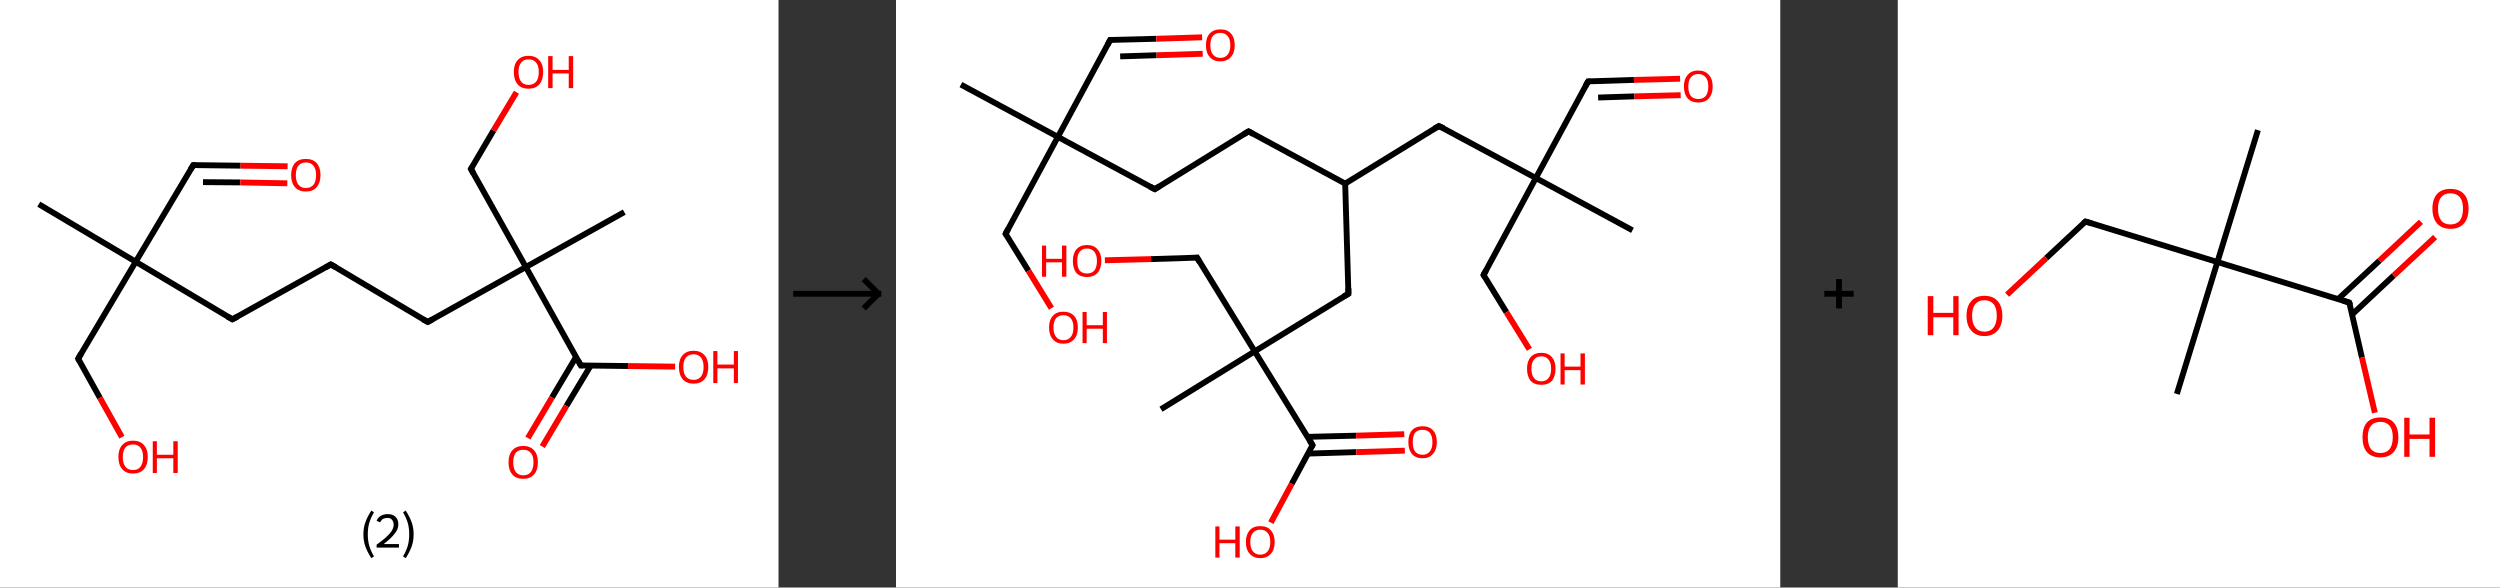 <?xml version='1.0' encoding='ASCII' standalone='yes'?>
<svg xmlns="http://www.w3.org/2000/svg" xmlns:xlink="http://www.w3.org/1999/xlink" version="1.1" width="851.0px" viewBox="0 0 851.0 200.0" height="200.0px">
  <rect x="0" y="0" width="851.0" height="200.0" fill="#333333" stroke="none"/>
  <g>
    <g transform="translate(0, 0) scale(1 1) "><!-- END OF HEADER -->
<rect style="opacity:1.0;fill:#FFFFFF;stroke:none" width="265.0" height="200.0" x="0.0" y="0.0"> </rect>
<path class="bond-0 atom-0 atom-1" d="M 13.2,69.5 L 46.2,89.1" style="fill:none;fill-rule:evenodd;stroke:#000000;stroke-width:2.0px;stroke-linecap:butt;stroke-linejoin:miter;stroke-opacity:1"/>
<path class="bond-1 atom-1 atom-2" d="M 46.2,89.1 L 65.8,56.2" style="fill:none;fill-rule:evenodd;stroke:#000000;stroke-width:2.0px;stroke-linecap:butt;stroke-linejoin:miter;stroke-opacity:1"/>
<path class="bond-2 atom-2 atom-3" d="M 65.8,56.2 L 81.9,56.4" style="fill:none;fill-rule:evenodd;stroke:#000000;stroke-width:2.0px;stroke-linecap:butt;stroke-linejoin:miter;stroke-opacity:1"/>
<path class="bond-2 atom-2 atom-3" d="M 81.9,56.4 L 97.9,56.6" style="fill:none;fill-rule:evenodd;stroke:#FF0000;stroke-width:2.0px;stroke-linecap:butt;stroke-linejoin:miter;stroke-opacity:1"/>
<path class="bond-2 atom-2 atom-3" d="M 69.1,62.0 L 81.8,62.1" style="fill:none;fill-rule:evenodd;stroke:#000000;stroke-width:2.0px;stroke-linecap:butt;stroke-linejoin:miter;stroke-opacity:1"/>
<path class="bond-2 atom-2 atom-3" d="M 81.8,62.1 L 97.8,62.4" style="fill:none;fill-rule:evenodd;stroke:#FF0000;stroke-width:2.0px;stroke-linecap:butt;stroke-linejoin:miter;stroke-opacity:1"/>
<path class="bond-3 atom-1 atom-4" d="M 46.2,89.1 L 26.6,122.1" style="fill:none;fill-rule:evenodd;stroke:#000000;stroke-width:2.0px;stroke-linecap:butt;stroke-linejoin:miter;stroke-opacity:1"/>
<path class="bond-4 atom-4 atom-5" d="M 26.6,122.1 L 34.0,135.4" style="fill:none;fill-rule:evenodd;stroke:#000000;stroke-width:2.0px;stroke-linecap:butt;stroke-linejoin:miter;stroke-opacity:1"/>
<path class="bond-4 atom-4 atom-5" d="M 34.0,135.4 L 41.5,148.8" style="fill:none;fill-rule:evenodd;stroke:#FF0000;stroke-width:2.0px;stroke-linecap:butt;stroke-linejoin:miter;stroke-opacity:1"/>
<path class="bond-5 atom-1 atom-6" d="M 46.2,89.1 L 79.1,108.7" style="fill:none;fill-rule:evenodd;stroke:#000000;stroke-width:2.0px;stroke-linecap:butt;stroke-linejoin:miter;stroke-opacity:1"/>
<path class="bond-6 atom-6 atom-7" d="M 79.1,108.7 L 112.6,90.0" style="fill:none;fill-rule:evenodd;stroke:#000000;stroke-width:2.0px;stroke-linecap:butt;stroke-linejoin:miter;stroke-opacity:1"/>
<path class="bond-7 atom-7 atom-8" d="M 112.6,90.0 L 145.6,109.6" style="fill:none;fill-rule:evenodd;stroke:#000000;stroke-width:2.0px;stroke-linecap:butt;stroke-linejoin:miter;stroke-opacity:1"/>
<path class="bond-8 atom-8 atom-9" d="M 145.6,109.6 L 179.0,90.9" style="fill:none;fill-rule:evenodd;stroke:#000000;stroke-width:2.0px;stroke-linecap:butt;stroke-linejoin:miter;stroke-opacity:1"/>
<path class="bond-9 atom-9 atom-10" d="M 179.0,90.9 L 212.5,72.2" style="fill:none;fill-rule:evenodd;stroke:#000000;stroke-width:2.0px;stroke-linecap:butt;stroke-linejoin:miter;stroke-opacity:1"/>
<path class="bond-10 atom-9 atom-11" d="M 179.0,90.9 L 160.3,57.5" style="fill:none;fill-rule:evenodd;stroke:#000000;stroke-width:2.0px;stroke-linecap:butt;stroke-linejoin:miter;stroke-opacity:1"/>
<path class="bond-11 atom-11 atom-12" d="M 160.3,57.5 L 168.0,44.4" style="fill:none;fill-rule:evenodd;stroke:#000000;stroke-width:2.0px;stroke-linecap:butt;stroke-linejoin:miter;stroke-opacity:1"/>
<path class="bond-11 atom-11 atom-12" d="M 168.0,44.4 L 175.8,31.4" style="fill:none;fill-rule:evenodd;stroke:#FF0000;stroke-width:2.0px;stroke-linecap:butt;stroke-linejoin:miter;stroke-opacity:1"/>
<path class="bond-12 atom-9 atom-13" d="M 179.0,90.9 L 197.7,124.4" style="fill:none;fill-rule:evenodd;stroke:#000000;stroke-width:2.0px;stroke-linecap:butt;stroke-linejoin:miter;stroke-opacity:1"/>
<path class="bond-13 atom-13 atom-14" d="M 196.1,121.5 L 187.9,135.3" style="fill:none;fill-rule:evenodd;stroke:#000000;stroke-width:2.0px;stroke-linecap:butt;stroke-linejoin:miter;stroke-opacity:1"/>
<path class="bond-13 atom-13 atom-14" d="M 187.9,135.3 L 179.7,149.1" style="fill:none;fill-rule:evenodd;stroke:#FF0000;stroke-width:2.0px;stroke-linecap:butt;stroke-linejoin:miter;stroke-opacity:1"/>
<path class="bond-13 atom-13 atom-14" d="M 201.1,124.4 L 192.8,138.2" style="fill:none;fill-rule:evenodd;stroke:#000000;stroke-width:2.0px;stroke-linecap:butt;stroke-linejoin:miter;stroke-opacity:1"/>
<path class="bond-13 atom-13 atom-14" d="M 192.8,138.2 L 184.6,152.0" style="fill:none;fill-rule:evenodd;stroke:#FF0000;stroke-width:2.0px;stroke-linecap:butt;stroke-linejoin:miter;stroke-opacity:1"/>
<path class="bond-14 atom-13 atom-15" d="M 197.7,124.4 L 213.8,124.6" style="fill:none;fill-rule:evenodd;stroke:#000000;stroke-width:2.0px;stroke-linecap:butt;stroke-linejoin:miter;stroke-opacity:1"/>
<path class="bond-14 atom-13 atom-15" d="M 213.8,124.6 L 229.8,124.8" style="fill:none;fill-rule:evenodd;stroke:#FF0000;stroke-width:2.0px;stroke-linecap:butt;stroke-linejoin:miter;stroke-opacity:1"/>
<path d="M 64.8,57.8 L 65.8,56.2 L 66.6,56.2" style="fill:none;stroke:#000000;stroke-width:2.0px;stroke-linecap:butt;stroke-linejoin:miter;stroke-opacity:1;"/>
<path d="M 27.6,120.4 L 26.6,122.1 L 26.9,122.7" style="fill:none;stroke:#000000;stroke-width:2.0px;stroke-linecap:butt;stroke-linejoin:miter;stroke-opacity:1;"/>
<path d="M 77.5,107.8 L 79.1,108.7 L 80.8,107.8" style="fill:none;stroke:#000000;stroke-width:2.0px;stroke-linecap:butt;stroke-linejoin:miter;stroke-opacity:1;"/>
<path d="M 110.9,91.0 L 112.6,90.0 L 114.3,91.0" style="fill:none;stroke:#000000;stroke-width:2.0px;stroke-linecap:butt;stroke-linejoin:miter;stroke-opacity:1;"/>
<path d="M 143.9,108.7 L 145.6,109.6 L 147.2,108.7" style="fill:none;stroke:#000000;stroke-width:2.0px;stroke-linecap:butt;stroke-linejoin:miter;stroke-opacity:1;"/>
<path d="M 161.2,59.1 L 160.3,57.5 L 160.7,56.8" style="fill:none;stroke:#000000;stroke-width:2.0px;stroke-linecap:butt;stroke-linejoin:miter;stroke-opacity:1;"/>
<path d="M 196.8,122.7 L 197.7,124.4 L 198.5,124.4" style="fill:none;stroke:#000000;stroke-width:2.0px;stroke-linecap:butt;stroke-linejoin:miter;stroke-opacity:1;"/>
<path class="atom-3" d="M 99.1 59.6 Q 99.1 57.0, 100.4 55.5 Q 101.7 54.1, 104.1 54.1 Q 106.5 54.1, 107.8 55.5 Q 109.1 57.0, 109.1 59.6 Q 109.1 62.2, 107.8 63.7 Q 106.5 65.2, 104.1 65.2 Q 101.7 65.2, 100.4 63.7 Q 99.1 62.2, 99.1 59.6 M 104.1 64.0 Q 105.8 64.0, 106.7 62.9 Q 107.6 61.8, 107.6 59.6 Q 107.6 57.5, 106.7 56.4 Q 105.8 55.3, 104.1 55.3 Q 102.5 55.3, 101.6 56.4 Q 100.7 57.4, 100.7 59.6 Q 100.7 61.8, 101.6 62.9 Q 102.5 64.0, 104.1 64.0 " fill="#FF0000"/>
<path class="atom-5" d="M 40.3 155.6 Q 40.3 152.9, 41.6 151.5 Q 42.9 150.0, 45.3 150.0 Q 47.7 150.0, 49.0 151.5 Q 50.3 152.9, 50.3 155.6 Q 50.3 158.2, 49.0 159.7 Q 47.7 161.2, 45.3 161.2 Q 42.9 161.2, 41.6 159.7 Q 40.3 158.2, 40.3 155.6 M 45.3 160.0 Q 47.0 160.0, 47.8 158.9 Q 48.7 157.7, 48.7 155.6 Q 48.7 153.4, 47.8 152.4 Q 47.0 151.3, 45.3 151.3 Q 43.6 151.3, 42.7 152.3 Q 41.8 153.4, 41.8 155.6 Q 41.8 157.7, 42.7 158.9 Q 43.6 160.0, 45.3 160.0 " fill="#FF0000"/>
<path class="atom-5" d="M 52.0 150.2 L 53.4 150.2 L 53.4 154.8 L 59.0 154.8 L 59.0 150.2 L 60.5 150.2 L 60.5 161.0 L 59.0 161.0 L 59.0 156.0 L 53.4 156.0 L 53.4 161.0 L 52.0 161.0 L 52.0 150.2 " fill="#FF0000"/>
<path class="atom-12" d="M 174.9 24.5 Q 174.9 21.9, 176.2 20.5 Q 177.5 19.0, 179.9 19.0 Q 182.3 19.0, 183.6 20.5 Q 184.9 21.9, 184.9 24.5 Q 184.9 27.2, 183.6 28.7 Q 182.3 30.2, 179.9 30.2 Q 177.5 30.2, 176.2 28.7 Q 174.9 27.2, 174.9 24.5 M 179.9 28.9 Q 181.6 28.9, 182.5 27.8 Q 183.4 26.7, 183.4 24.5 Q 183.4 22.4, 182.5 21.3 Q 181.6 20.2, 179.9 20.2 Q 178.3 20.2, 177.4 21.3 Q 176.5 22.4, 176.5 24.5 Q 176.5 26.7, 177.4 27.8 Q 178.3 28.9, 179.9 28.9 " fill="#FF0000"/>
<path class="atom-12" d="M 186.6 19.1 L 188.1 19.1 L 188.1 23.8 L 193.6 23.8 L 193.6 19.1 L 195.1 19.1 L 195.1 30.0 L 193.6 30.0 L 193.6 25.0 L 188.1 25.0 L 188.1 30.0 L 186.6 30.0 L 186.6 19.1 " fill="#FF0000"/>
<path class="atom-14" d="M 173.1 157.4 Q 173.1 154.7, 174.4 153.3 Q 175.7 151.8, 178.1 151.8 Q 180.5 151.8, 181.8 153.3 Q 183.1 154.7, 183.1 157.4 Q 183.1 160.0, 181.8 161.5 Q 180.5 163.0, 178.1 163.0 Q 175.7 163.0, 174.4 161.5 Q 173.1 160.0, 173.1 157.4 M 178.1 161.8 Q 179.8 161.8, 180.7 160.7 Q 181.6 159.5, 181.6 157.4 Q 181.6 155.2, 180.7 154.2 Q 179.8 153.1, 178.1 153.1 Q 176.5 153.1, 175.6 154.1 Q 174.7 155.2, 174.7 157.4 Q 174.7 159.5, 175.6 160.7 Q 176.5 161.8, 178.1 161.8 " fill="#FF0000"/>
<path class="atom-15" d="M 231.1 124.9 Q 231.1 122.3, 232.4 120.9 Q 233.7 119.4, 236.1 119.4 Q 238.5 119.4, 239.8 120.9 Q 241.1 122.3, 241.1 124.9 Q 241.1 127.6, 239.8 129.1 Q 238.5 130.6, 236.1 130.6 Q 233.7 130.6, 232.4 129.1 Q 231.1 127.6, 231.1 124.9 M 236.1 129.3 Q 237.7 129.3, 238.6 128.2 Q 239.5 127.1, 239.5 124.9 Q 239.5 122.8, 238.6 121.7 Q 237.7 120.6, 236.1 120.6 Q 234.4 120.6, 233.5 121.7 Q 232.6 122.8, 232.6 124.9 Q 232.6 127.1, 233.5 128.2 Q 234.4 129.3, 236.1 129.3 " fill="#FF0000"/>
<path class="atom-15" d="M 242.8 119.5 L 244.2 119.5 L 244.2 124.1 L 249.8 124.1 L 249.8 119.5 L 251.2 119.5 L 251.2 130.4 L 249.8 130.4 L 249.8 125.4 L 244.2 125.4 L 244.2 130.4 L 242.8 130.4 L 242.8 119.5 " fill="#FF0000"/>
<path class="legend" d="M 123.7 181.9 Q 123.7 179.6, 124.4 177.7 Q 125.1 175.8, 126.4 173.8 L 127.3 174.4 Q 126.2 176.3, 125.7 178.0 Q 125.2 179.7, 125.2 181.9 Q 125.2 184.0, 125.7 185.8 Q 126.2 187.5, 127.3 189.4 L 126.4 190.0 Q 125.1 188.0, 124.4 186.1 Q 123.7 184.2, 123.7 181.9 " fill="#000000"/>
<path class="legend" d="M 128.2 177.3 Q 128.6 176.2, 129.6 175.6 Q 130.6 175.0, 132.0 175.0 Q 133.7 175.0, 134.6 175.9 Q 135.6 176.8, 135.6 178.5 Q 135.6 180.2, 134.3 181.7 Q 133.1 183.3, 130.6 185.2 L 135.8 185.2 L 135.8 186.4 L 128.2 186.4 L 128.2 185.4 Q 130.3 183.9, 131.5 182.8 Q 132.8 181.6, 133.4 180.6 Q 134.0 179.6, 134.0 178.6 Q 134.0 177.5, 133.4 176.9 Q 132.9 176.3, 132.0 176.3 Q 131.1 176.3, 130.4 176.6 Q 129.8 177.0, 129.4 177.8 L 128.2 177.3 " fill="#000000"/>
<path class="legend" d="M 140.8 181.9 Q 140.8 184.2, 140.1 186.1 Q 139.4 188.0, 138.1 190.0 L 137.2 189.4 Q 138.3 187.5, 138.8 185.8 Q 139.3 184.0, 139.3 181.9 Q 139.3 179.7, 138.8 178.0 Q 138.3 176.3, 137.2 174.4 L 138.1 173.8 Q 139.4 175.8, 140.1 177.7 Q 140.8 179.6, 140.8 181.9 " fill="#000000"/>
</g>
    <g transform="translate(265.0, 0) scale(1 1) "><line x1="5" y1="100" x2="35" y2="100" style="stroke:rgb(0,0,0);stroke-width:2"/>
  <line x1="34" y1="100" x2="29" y2="95" style="stroke:rgb(0,0,0);stroke-width:2"/>
  <line x1="34" y1="100" x2="29" y2="105" style="stroke:rgb(0,0,0);stroke-width:2"/>
</g>
    <g transform="translate(305.0, 0) scale(1 1) "><!-- END OF HEADER -->
<rect style="opacity:1.0;fill:#FFFFFF;stroke:none" width="301.0" height="200.0" x="0.0" y="0.0"> </rect>
<path class="bond-0 atom-0 atom-1" d="M 22.1,28.8 L 55.1,46.6" style="fill:none;fill-rule:evenodd;stroke:#000000;stroke-width:2.0px;stroke-linecap:butt;stroke-linejoin:miter;stroke-opacity:1"/>
<path class="bond-1 atom-1 atom-2" d="M 55.1,46.6 L 72.9,13.6" style="fill:none;fill-rule:evenodd;stroke:#000000;stroke-width:2.0px;stroke-linecap:butt;stroke-linejoin:miter;stroke-opacity:1"/>
<path class="bond-2 atom-2 atom-3" d="M 72.9,13.6 L 88.6,13.2" style="fill:none;fill-rule:evenodd;stroke:#000000;stroke-width:2.0px;stroke-linecap:butt;stroke-linejoin:miter;stroke-opacity:1"/>
<path class="bond-2 atom-2 atom-3" d="M 88.6,13.2 L 104.2,12.7" style="fill:none;fill-rule:evenodd;stroke:#FF0000;stroke-width:2.0px;stroke-linecap:butt;stroke-linejoin:miter;stroke-opacity:1"/>
<path class="bond-2 atom-2 atom-3" d="M 76.3,19.2 L 88.7,18.8" style="fill:none;fill-rule:evenodd;stroke:#000000;stroke-width:2.0px;stroke-linecap:butt;stroke-linejoin:miter;stroke-opacity:1"/>
<path class="bond-2 atom-2 atom-3" d="M 88.7,18.8 L 104.4,18.3" style="fill:none;fill-rule:evenodd;stroke:#FF0000;stroke-width:2.0px;stroke-linecap:butt;stroke-linejoin:miter;stroke-opacity:1"/>
<path class="bond-3 atom-1 atom-4" d="M 55.1,46.6 L 37.3,79.6" style="fill:none;fill-rule:evenodd;stroke:#000000;stroke-width:2.0px;stroke-linecap:butt;stroke-linejoin:miter;stroke-opacity:1"/>
<path class="bond-4 atom-4 atom-5" d="M 37.3,79.6 L 45.1,92.2" style="fill:none;fill-rule:evenodd;stroke:#000000;stroke-width:2.0px;stroke-linecap:butt;stroke-linejoin:miter;stroke-opacity:1"/>
<path class="bond-4 atom-4 atom-5" d="M 45.1,92.2 L 52.9,104.9" style="fill:none;fill-rule:evenodd;stroke:#FF0000;stroke-width:2.0px;stroke-linecap:butt;stroke-linejoin:miter;stroke-opacity:1"/>
<path class="bond-5 atom-1 atom-6" d="M 55.1,46.6 L 88.1,64.4" style="fill:none;fill-rule:evenodd;stroke:#000000;stroke-width:2.0px;stroke-linecap:butt;stroke-linejoin:miter;stroke-opacity:1"/>
<path class="bond-6 atom-6 atom-7" d="M 88.1,64.4 L 120.0,44.7" style="fill:none;fill-rule:evenodd;stroke:#000000;stroke-width:2.0px;stroke-linecap:butt;stroke-linejoin:miter;stroke-opacity:1"/>
<path class="bond-7 atom-7 atom-8" d="M 120.0,44.7 L 152.9,62.5" style="fill:none;fill-rule:evenodd;stroke:#000000;stroke-width:2.0px;stroke-linecap:butt;stroke-linejoin:miter;stroke-opacity:1"/>
<path class="bond-8 atom-8 atom-9" d="M 152.9,62.5 L 184.8,42.9" style="fill:none;fill-rule:evenodd;stroke:#000000;stroke-width:2.0px;stroke-linecap:butt;stroke-linejoin:miter;stroke-opacity:1"/>
<path class="bond-9 atom-9 atom-10" d="M 184.8,42.9 L 217.8,60.6" style="fill:none;fill-rule:evenodd;stroke:#000000;stroke-width:2.0px;stroke-linecap:butt;stroke-linejoin:miter;stroke-opacity:1"/>
<path class="bond-10 atom-10 atom-11" d="M 217.8,60.6 L 250.7,78.4" style="fill:none;fill-rule:evenodd;stroke:#000000;stroke-width:2.0px;stroke-linecap:butt;stroke-linejoin:miter;stroke-opacity:1"/>
<path class="bond-11 atom-10 atom-12" d="M 217.8,60.6 L 235.6,27.7" style="fill:none;fill-rule:evenodd;stroke:#000000;stroke-width:2.0px;stroke-linecap:butt;stroke-linejoin:miter;stroke-opacity:1"/>
<path class="bond-12 atom-12 atom-13" d="M 235.6,27.7 L 251.2,27.2" style="fill:none;fill-rule:evenodd;stroke:#000000;stroke-width:2.0px;stroke-linecap:butt;stroke-linejoin:miter;stroke-opacity:1"/>
<path class="bond-12 atom-12 atom-13" d="M 251.2,27.2 L 266.9,26.8" style="fill:none;fill-rule:evenodd;stroke:#FF0000;stroke-width:2.0px;stroke-linecap:butt;stroke-linejoin:miter;stroke-opacity:1"/>
<path class="bond-12 atom-12 atom-13" d="M 239.0,33.2 L 251.4,32.8" style="fill:none;fill-rule:evenodd;stroke:#000000;stroke-width:2.0px;stroke-linecap:butt;stroke-linejoin:miter;stroke-opacity:1"/>
<path class="bond-12 atom-12 atom-13" d="M 251.4,32.8 L 267.1,32.4" style="fill:none;fill-rule:evenodd;stroke:#FF0000;stroke-width:2.0px;stroke-linecap:butt;stroke-linejoin:miter;stroke-opacity:1"/>
<path class="bond-13 atom-10 atom-14" d="M 217.8,60.6 L 200.0,93.6" style="fill:none;fill-rule:evenodd;stroke:#000000;stroke-width:2.0px;stroke-linecap:butt;stroke-linejoin:miter;stroke-opacity:1"/>
<path class="bond-14 atom-14 atom-15" d="M 200.0,93.6 L 207.8,106.3" style="fill:none;fill-rule:evenodd;stroke:#000000;stroke-width:2.0px;stroke-linecap:butt;stroke-linejoin:miter;stroke-opacity:1"/>
<path class="bond-14 atom-14 atom-15" d="M 207.8,106.3 L 215.6,118.9" style="fill:none;fill-rule:evenodd;stroke:#FF0000;stroke-width:2.0px;stroke-linecap:butt;stroke-linejoin:miter;stroke-opacity:1"/>
<path class="bond-15 atom-8 atom-16" d="M 152.9,62.5 L 154.0,100.0" style="fill:none;fill-rule:evenodd;stroke:#000000;stroke-width:2.0px;stroke-linecap:butt;stroke-linejoin:miter;stroke-opacity:1"/>
<path class="bond-16 atom-16 atom-17" d="M 154.0,100.0 L 122.1,119.6" style="fill:none;fill-rule:evenodd;stroke:#000000;stroke-width:2.0px;stroke-linecap:butt;stroke-linejoin:miter;stroke-opacity:1"/>
<path class="bond-17 atom-17 atom-18" d="M 122.1,119.6 L 90.2,139.3" style="fill:none;fill-rule:evenodd;stroke:#000000;stroke-width:2.0px;stroke-linecap:butt;stroke-linejoin:miter;stroke-opacity:1"/>
<path class="bond-18 atom-17 atom-19" d="M 122.1,119.6 L 102.5,87.7" style="fill:none;fill-rule:evenodd;stroke:#000000;stroke-width:2.0px;stroke-linecap:butt;stroke-linejoin:miter;stroke-opacity:1"/>
<path class="bond-19 atom-19 atom-20" d="M 102.5,87.7 L 86.8,88.2" style="fill:none;fill-rule:evenodd;stroke:#000000;stroke-width:2.0px;stroke-linecap:butt;stroke-linejoin:miter;stroke-opacity:1"/>
<path class="bond-19 atom-19 atom-20" d="M 86.8,88.2 L 71.1,88.6" style="fill:none;fill-rule:evenodd;stroke:#FF0000;stroke-width:2.0px;stroke-linecap:butt;stroke-linejoin:miter;stroke-opacity:1"/>
<path class="bond-20 atom-17 atom-21" d="M 122.1,119.6 L 141.8,151.5" style="fill:none;fill-rule:evenodd;stroke:#000000;stroke-width:2.0px;stroke-linecap:butt;stroke-linejoin:miter;stroke-opacity:1"/>
<path class="bond-21 atom-21 atom-22" d="M 140.2,154.4 L 156.7,153.9" style="fill:none;fill-rule:evenodd;stroke:#000000;stroke-width:2.0px;stroke-linecap:butt;stroke-linejoin:miter;stroke-opacity:1"/>
<path class="bond-21 atom-21 atom-22" d="M 156.7,153.9 L 173.2,153.4" style="fill:none;fill-rule:evenodd;stroke:#FF0000;stroke-width:2.0px;stroke-linecap:butt;stroke-linejoin:miter;stroke-opacity:1"/>
<path class="bond-21 atom-21 atom-22" d="M 140.1,148.7 L 156.6,148.3" style="fill:none;fill-rule:evenodd;stroke:#000000;stroke-width:2.0px;stroke-linecap:butt;stroke-linejoin:miter;stroke-opacity:1"/>
<path class="bond-21 atom-21 atom-22" d="M 156.6,148.3 L 173.0,147.8" style="fill:none;fill-rule:evenodd;stroke:#FF0000;stroke-width:2.0px;stroke-linecap:butt;stroke-linejoin:miter;stroke-opacity:1"/>
<path class="bond-22 atom-21 atom-23" d="M 141.8,151.5 L 134.7,164.7" style="fill:none;fill-rule:evenodd;stroke:#000000;stroke-width:2.0px;stroke-linecap:butt;stroke-linejoin:miter;stroke-opacity:1"/>
<path class="bond-22 atom-21 atom-23" d="M 134.7,164.7 L 127.6,177.9" style="fill:none;fill-rule:evenodd;stroke:#FF0000;stroke-width:2.0px;stroke-linecap:butt;stroke-linejoin:miter;stroke-opacity:1"/>
<path d="M 72.0,15.3 L 72.9,13.6 L 73.7,13.6" style="fill:none;stroke:#000000;stroke-width:2.0px;stroke-linecap:butt;stroke-linejoin:miter;stroke-opacity:1;"/>
<path d="M 38.2,77.9 L 37.3,79.6 L 37.7,80.2" style="fill:none;stroke:#000000;stroke-width:2.0px;stroke-linecap:butt;stroke-linejoin:miter;stroke-opacity:1;"/>
<path d="M 86.4,63.5 L 88.1,64.4 L 89.7,63.4" style="fill:none;stroke:#000000;stroke-width:2.0px;stroke-linecap:butt;stroke-linejoin:miter;stroke-opacity:1;"/>
<path d="M 118.4,45.7 L 120.0,44.7 L 121.6,45.6" style="fill:none;stroke:#000000;stroke-width:2.0px;stroke-linecap:butt;stroke-linejoin:miter;stroke-opacity:1;"/>
<path d="M 183.2,43.8 L 184.8,42.9 L 186.5,43.7" style="fill:none;stroke:#000000;stroke-width:2.0px;stroke-linecap:butt;stroke-linejoin:miter;stroke-opacity:1;"/>
<path d="M 234.7,29.3 L 235.6,27.7 L 236.3,27.7" style="fill:none;stroke:#000000;stroke-width:2.0px;stroke-linecap:butt;stroke-linejoin:miter;stroke-opacity:1;"/>
<path d="M 200.9,92.0 L 200.0,93.6 L 200.4,94.2" style="fill:none;stroke:#000000;stroke-width:2.0px;stroke-linecap:butt;stroke-linejoin:miter;stroke-opacity:1;"/>
<path d="M 154.0,98.1 L 154.0,100.0 L 152.4,100.9" style="fill:none;stroke:#000000;stroke-width:2.0px;stroke-linecap:butt;stroke-linejoin:miter;stroke-opacity:1;"/>
<path d="M 103.4,89.3 L 102.5,87.7 L 101.7,87.8" style="fill:none;stroke:#000000;stroke-width:2.0px;stroke-linecap:butt;stroke-linejoin:miter;stroke-opacity:1;"/>
<path d="M 140.8,149.9 L 141.8,151.5 L 141.4,152.2" style="fill:none;stroke:#000000;stroke-width:2.0px;stroke-linecap:butt;stroke-linejoin:miter;stroke-opacity:1;"/>
<path class="atom-3" d="M 105.5 15.4 Q 105.5 12.8, 106.8 11.4 Q 108.1 10.0, 110.4 10.0 Q 112.8 10.0, 114.0 11.4 Q 115.3 12.8, 115.3 15.4 Q 115.3 18.0, 114.0 19.4 Q 112.7 20.9, 110.4 20.9 Q 108.1 20.9, 106.8 19.4 Q 105.5 18.0, 105.5 15.4 M 110.4 19.7 Q 112.0 19.7, 112.9 18.6 Q 113.8 17.5, 113.8 15.4 Q 113.8 13.3, 112.9 12.3 Q 112.0 11.2, 110.4 11.2 Q 108.8 11.2, 107.9 12.2 Q 107.0 13.3, 107.0 15.4 Q 107.0 17.5, 107.9 18.6 Q 108.8 19.7, 110.4 19.7 " fill="#FF0000"/>
<path class="atom-5" d="M 52.1 111.5 Q 52.1 108.9, 53.4 107.5 Q 54.6 106.1, 57.0 106.1 Q 59.3 106.1, 60.6 107.5 Q 61.9 108.9, 61.9 111.5 Q 61.9 114.1, 60.6 115.5 Q 59.3 117.0, 57.0 117.0 Q 54.6 117.0, 53.4 115.5 Q 52.1 114.1, 52.1 111.5 M 57.0 115.8 Q 58.6 115.8, 59.5 114.7 Q 60.4 113.6, 60.4 111.5 Q 60.4 109.4, 59.5 108.4 Q 58.6 107.3, 57.0 107.3 Q 55.4 107.3, 54.5 108.3 Q 53.6 109.4, 53.6 111.5 Q 53.6 113.6, 54.5 114.7 Q 55.4 115.8, 57.0 115.8 " fill="#FF0000"/>
<path class="atom-5" d="M 63.5 106.2 L 64.9 106.2 L 64.9 110.7 L 70.4 110.7 L 70.4 106.2 L 71.8 106.2 L 71.8 116.8 L 70.4 116.8 L 70.4 111.9 L 64.9 111.9 L 64.9 116.8 L 63.5 116.8 L 63.5 106.2 " fill="#FF0000"/>
<path class="atom-13" d="M 268.2 29.4 Q 268.2 26.9, 269.5 25.5 Q 270.7 24.0, 273.1 24.0 Q 275.4 24.0, 276.7 25.5 Q 278.0 26.9, 278.0 29.4 Q 278.0 32.0, 276.7 33.5 Q 275.4 34.9, 273.1 34.9 Q 270.8 34.9, 269.5 33.5 Q 268.2 32.0, 268.2 29.4 M 273.1 33.7 Q 274.7 33.7, 275.6 32.7 Q 276.5 31.6, 276.5 29.4 Q 276.5 27.3, 275.6 26.3 Q 274.7 25.2, 273.1 25.2 Q 271.5 25.2, 270.6 26.3 Q 269.7 27.3, 269.7 29.4 Q 269.7 31.6, 270.6 32.7 Q 271.5 33.7, 273.1 33.7 " fill="#FF0000"/>
<path class="atom-15" d="M 214.8 125.5 Q 214.8 123.0, 216.0 121.6 Q 217.3 120.1, 219.7 120.1 Q 222.0 120.1, 223.3 121.6 Q 224.5 123.0, 224.5 125.5 Q 224.5 128.1, 223.3 129.6 Q 222.0 131.0, 219.7 131.0 Q 217.3 131.0, 216.0 129.6 Q 214.8 128.1, 214.8 125.5 M 219.7 129.8 Q 221.3 129.8, 222.1 128.7 Q 223.0 127.7, 223.0 125.5 Q 223.0 123.4, 222.1 122.4 Q 221.3 121.3, 219.7 121.3 Q 218.0 121.3, 217.2 122.4 Q 216.3 123.4, 216.3 125.5 Q 216.3 127.7, 217.2 128.7 Q 218.0 129.8, 219.7 129.8 " fill="#FF0000"/>
<path class="atom-15" d="M 226.2 120.3 L 227.6 120.3 L 227.6 124.8 L 233.0 124.8 L 233.0 120.3 L 234.5 120.3 L 234.5 130.9 L 233.0 130.9 L 233.0 126.0 L 227.6 126.0 L 227.6 130.9 L 226.2 130.9 L 226.2 120.3 " fill="#FF0000"/>
<path class="atom-20" d="M 49.7 83.6 L 51.1 83.6 L 51.1 88.1 L 56.5 88.1 L 56.5 83.6 L 58.0 83.6 L 58.0 94.2 L 56.5 94.2 L 56.5 89.3 L 51.1 89.3 L 51.1 94.2 L 49.7 94.2 L 49.7 83.6 " fill="#FF0000"/>
<path class="atom-20" d="M 60.2 88.8 Q 60.2 86.3, 61.4 84.9 Q 62.7 83.4, 65.0 83.4 Q 67.4 83.4, 68.6 84.9 Q 69.9 86.3, 69.9 88.8 Q 69.9 91.4, 68.6 92.9 Q 67.3 94.3, 65.0 94.3 Q 62.7 94.3, 61.4 92.9 Q 60.2 91.4, 60.2 88.8 M 65.0 93.1 Q 66.6 93.1, 67.5 92.1 Q 68.4 91.0, 68.4 88.8 Q 68.4 86.8, 67.5 85.7 Q 66.6 84.6, 65.0 84.6 Q 63.4 84.6, 62.5 85.7 Q 61.7 86.7, 61.7 88.8 Q 61.7 91.0, 62.5 92.1 Q 63.4 93.1, 65.0 93.1 " fill="#FF0000"/>
<path class="atom-22" d="M 174.4 150.5 Q 174.4 147.9, 175.6 146.5 Q 176.9 145.1, 179.2 145.1 Q 181.6 145.1, 182.8 146.5 Q 184.1 147.9, 184.1 150.5 Q 184.1 153.0, 182.8 154.5 Q 181.5 156.0, 179.2 156.0 Q 176.9 156.0, 175.6 154.5 Q 174.4 153.0, 174.4 150.5 M 179.2 154.8 Q 180.8 154.8, 181.7 153.7 Q 182.6 152.6, 182.6 150.5 Q 182.6 148.4, 181.7 147.3 Q 180.8 146.3, 179.2 146.3 Q 177.6 146.3, 176.7 147.3 Q 175.9 148.4, 175.9 150.5 Q 175.9 152.6, 176.7 153.7 Q 177.6 154.8, 179.2 154.8 " fill="#FF0000"/>
<path class="atom-23" d="M 108.7 179.2 L 110.1 179.2 L 110.1 183.7 L 115.5 183.7 L 115.5 179.2 L 117.0 179.2 L 117.0 189.8 L 115.5 189.8 L 115.5 184.9 L 110.1 184.9 L 110.1 189.8 L 108.7 189.8 L 108.7 179.2 " fill="#FF0000"/>
<path class="atom-23" d="M 119.1 184.5 Q 119.1 182.0, 120.4 180.5 Q 121.6 179.1, 124.0 179.1 Q 126.4 179.1, 127.6 180.5 Q 128.9 182.0, 128.9 184.5 Q 128.9 187.1, 127.6 188.5 Q 126.3 190.0, 124.0 190.0 Q 121.7 190.0, 120.4 188.5 Q 119.1 187.1, 119.1 184.5 M 124.0 188.8 Q 125.6 188.8, 126.5 187.7 Q 127.4 186.6, 127.4 184.5 Q 127.4 182.4, 126.5 181.4 Q 125.6 180.3, 124.0 180.3 Q 122.4 180.3, 121.5 181.4 Q 120.6 182.4, 120.6 184.5 Q 120.6 186.6, 121.5 187.7 Q 122.4 188.8, 124.0 188.8 " fill="#FF0000"/>
</g>
    <g transform="translate(606.0, 0) scale(1 1) "><line x1="15" y1="100" x2="25" y2="100" style="stroke:rgb(0,0,0);stroke-width:2"/>
  <line x1="20" y1="95" x2="20" y2="105" style="stroke:rgb(0,0,0);stroke-width:2"/>
</g>
    <g transform="translate(646.0, 0) scale(1 1) "><!-- END OF HEADER -->
<rect style="opacity:1.0;fill:#FFFFFF;stroke:none" width="205.0" height="200.0" x="0.0" y="0.0"> </rect>
<path class="bond-0 atom-0 atom-1" d="M 122.6,44.3 L 108.8,89.2" style="fill:none;fill-rule:evenodd;stroke:#000000;stroke-width:2.0px;stroke-linecap:butt;stroke-linejoin:miter;stroke-opacity:1"/>
<path class="bond-1 atom-1 atom-2" d="M 108.8,89.2 L 95.0,134.1" style="fill:none;fill-rule:evenodd;stroke:#000000;stroke-width:2.0px;stroke-linecap:butt;stroke-linejoin:miter;stroke-opacity:1"/>
<path class="bond-2 atom-1 atom-3" d="M 108.8,89.2 L 63.9,75.4" style="fill:none;fill-rule:evenodd;stroke:#000000;stroke-width:2.0px;stroke-linecap:butt;stroke-linejoin:miter;stroke-opacity:1"/>
<path class="bond-3 atom-3 atom-4" d="M 63.9,75.4 L 50.5,87.9" style="fill:none;fill-rule:evenodd;stroke:#000000;stroke-width:2.0px;stroke-linecap:butt;stroke-linejoin:miter;stroke-opacity:1"/>
<path class="bond-3 atom-3 atom-4" d="M 50.5,87.9 L 37.2,100.3" style="fill:none;fill-rule:evenodd;stroke:#FF0000;stroke-width:2.0px;stroke-linecap:butt;stroke-linejoin:miter;stroke-opacity:1"/>
<path class="bond-4 atom-1 atom-5" d="M 108.8,89.2 L 153.7,103.0" style="fill:none;fill-rule:evenodd;stroke:#000000;stroke-width:2.0px;stroke-linecap:butt;stroke-linejoin:miter;stroke-opacity:1"/>
<path class="bond-5 atom-5 atom-6" d="M 154.7,107.0 L 168.8,93.8" style="fill:none;fill-rule:evenodd;stroke:#000000;stroke-width:2.0px;stroke-linecap:butt;stroke-linejoin:miter;stroke-opacity:1"/>
<path class="bond-5 atom-5 atom-6" d="M 168.8,93.8 L 182.9,80.7" style="fill:none;fill-rule:evenodd;stroke:#FF0000;stroke-width:2.0px;stroke-linecap:butt;stroke-linejoin:miter;stroke-opacity:1"/>
<path class="bond-5 atom-5 atom-6" d="M 149.9,101.8 L 164.0,88.7" style="fill:none;fill-rule:evenodd;stroke:#000000;stroke-width:2.0px;stroke-linecap:butt;stroke-linejoin:miter;stroke-opacity:1"/>
<path class="bond-5 atom-5 atom-6" d="M 164.0,88.7 L 178.1,75.5" style="fill:none;fill-rule:evenodd;stroke:#FF0000;stroke-width:2.0px;stroke-linecap:butt;stroke-linejoin:miter;stroke-opacity:1"/>
<path class="bond-6 atom-5 atom-7" d="M 153.7,103.0 L 158.0,121.7" style="fill:none;fill-rule:evenodd;stroke:#000000;stroke-width:2.0px;stroke-linecap:butt;stroke-linejoin:miter;stroke-opacity:1"/>
<path class="bond-6 atom-5 atom-7" d="M 158.0,121.7 L 162.4,140.5" style="fill:none;fill-rule:evenodd;stroke:#FF0000;stroke-width:2.0px;stroke-linecap:butt;stroke-linejoin:miter;stroke-opacity:1"/>
<path d="M 66.1,76.1 L 63.9,75.4 L 63.2,76.0" style="fill:none;stroke:#000000;stroke-width:2.0px;stroke-linecap:butt;stroke-linejoin:miter;stroke-opacity:1;"/>
<path d="M 151.5,102.3 L 153.7,103.0 L 154.0,103.9" style="fill:none;stroke:#000000;stroke-width:2.0px;stroke-linecap:butt;stroke-linejoin:miter;stroke-opacity:1;"/>
<path class="atom-4" d="M 10.2 100.8 L 12.1 100.8 L 12.1 106.5 L 18.9 106.5 L 18.9 100.8 L 20.7 100.8 L 20.7 114.1 L 18.9 114.1 L 18.9 108.0 L 12.1 108.0 L 12.1 114.1 L 10.2 114.1 L 10.2 100.8 " fill="#FF0000"/>
<path class="atom-4" d="M 23.4 107.5 Q 23.4 104.3, 25.0 102.5 Q 26.5 100.7, 29.5 100.7 Q 32.5 100.7, 34.0 102.5 Q 35.6 104.3, 35.6 107.5 Q 35.6 110.7, 34.0 112.5 Q 32.4 114.4, 29.5 114.4 Q 26.6 114.4, 25.0 112.5 Q 23.4 110.7, 23.4 107.5 M 29.5 112.9 Q 31.5 112.9, 32.6 111.5 Q 33.7 110.1, 33.7 107.5 Q 33.7 104.8, 32.6 103.5 Q 31.5 102.2, 29.5 102.2 Q 27.5 102.2, 26.4 103.5 Q 25.3 104.8, 25.3 107.5 Q 25.3 110.1, 26.4 111.5 Q 27.5 112.9, 29.5 112.9 " fill="#FF0000"/>
<path class="atom-6" d="M 182.0 71.0 Q 182.0 67.8, 183.6 66.0 Q 185.2 64.3, 188.1 64.3 Q 191.1 64.3, 192.7 66.0 Q 194.3 67.8, 194.3 71.0 Q 194.3 74.3, 192.7 76.1 Q 191.1 77.9, 188.1 77.9 Q 185.2 77.9, 183.6 76.1 Q 182.0 74.3, 182.0 71.0 M 188.1 76.4 Q 190.2 76.4, 191.3 75.1 Q 192.4 73.7, 192.4 71.0 Q 192.4 68.4, 191.3 67.1 Q 190.2 65.8, 188.1 65.8 Q 186.1 65.8, 185.0 67.1 Q 183.9 68.4, 183.9 71.0 Q 183.9 73.7, 185.0 75.1 Q 186.1 76.4, 188.1 76.4 " fill="#FF0000"/>
<path class="atom-7" d="M 158.2 148.8 Q 158.2 145.6, 159.7 143.8 Q 161.3 142.1, 164.3 142.1 Q 167.2 142.1, 168.8 143.8 Q 170.4 145.6, 170.4 148.8 Q 170.4 152.1, 168.8 153.9 Q 167.2 155.7, 164.3 155.7 Q 161.3 155.7, 159.7 153.9 Q 158.2 152.1, 158.2 148.8 M 164.3 154.2 Q 166.3 154.2, 167.4 152.9 Q 168.5 151.5, 168.5 148.8 Q 168.5 146.2, 167.4 144.9 Q 166.3 143.6, 164.3 143.6 Q 162.2 143.6, 161.1 144.9 Q 160.0 146.2, 160.0 148.8 Q 160.0 151.5, 161.1 152.9 Q 162.2 154.2, 164.3 154.2 " fill="#FF0000"/>
<path class="atom-7" d="M 172.4 142.2 L 174.2 142.2 L 174.2 147.9 L 181.0 147.9 L 181.0 142.2 L 182.9 142.2 L 182.9 155.5 L 181.0 155.5 L 181.0 149.4 L 174.2 149.4 L 174.2 155.5 L 172.4 155.5 L 172.4 142.2 " fill="#FF0000"/>
</g>
  </g>
</svg>
